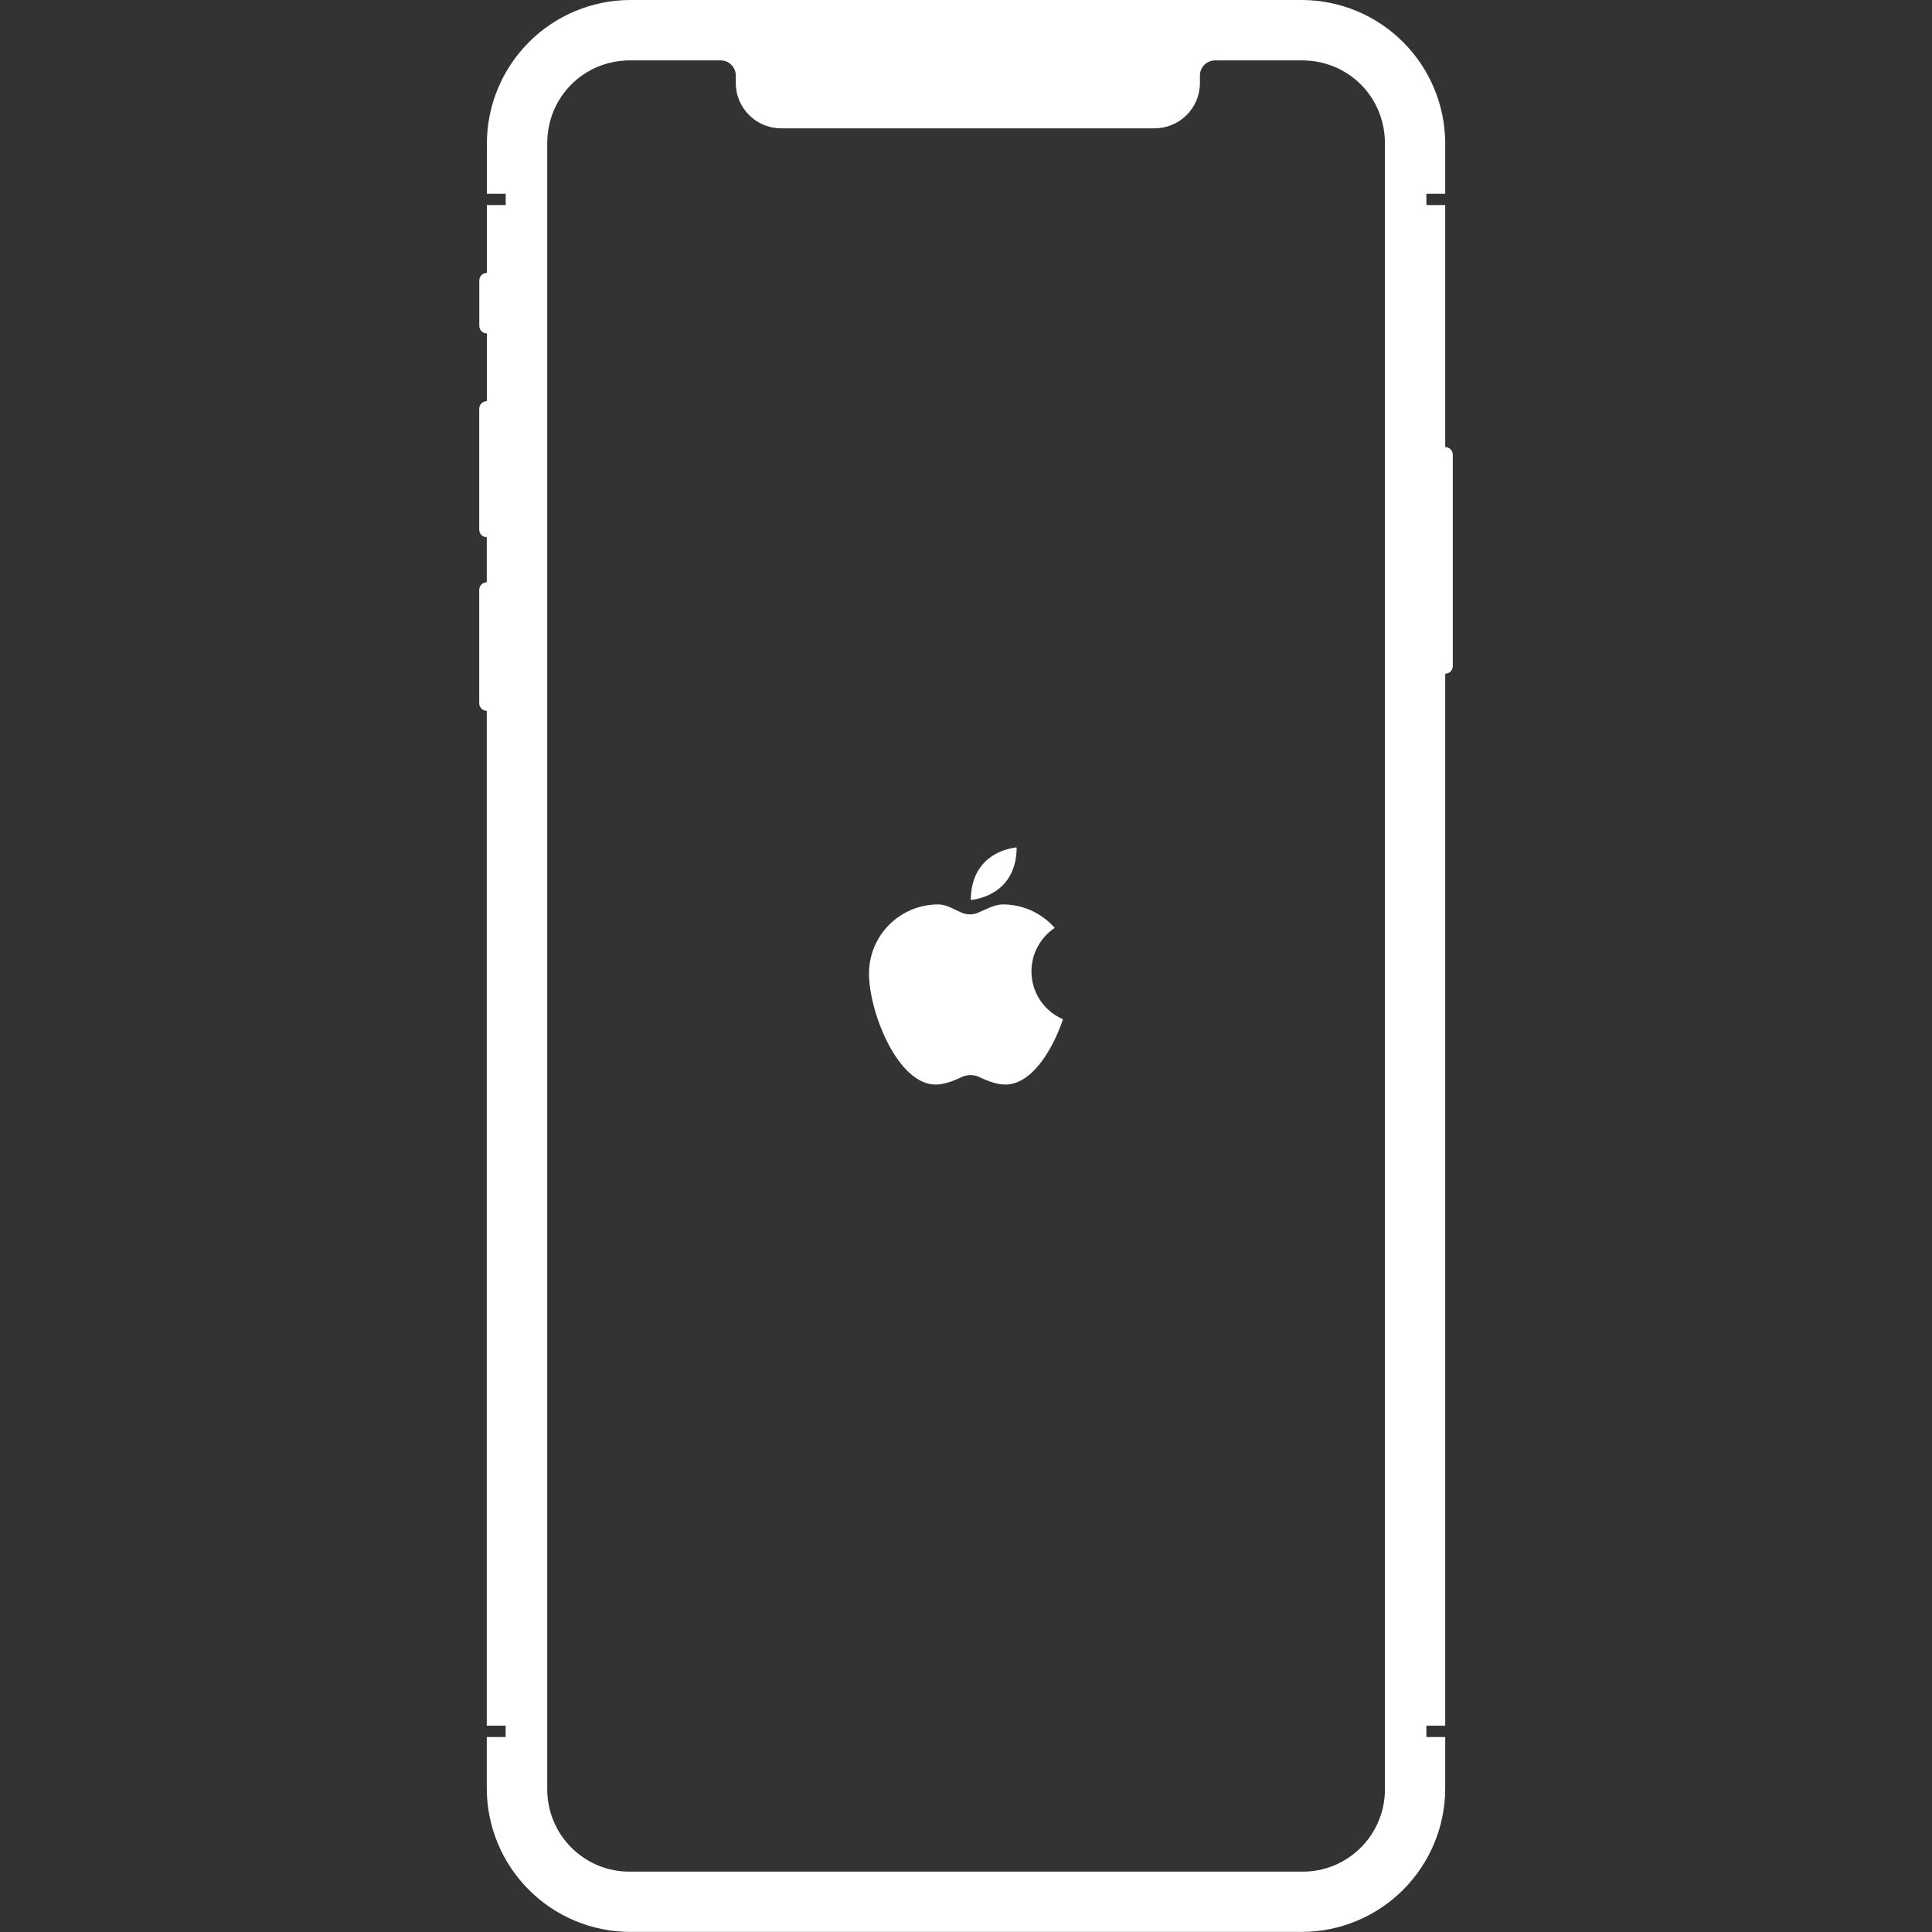 <svg width="24" height="24" viewBox="0 0 24 24" fill="none" xmlns="http://www.w3.org/2000/svg">
<rect x="0" y="0" width="24" height="24" fill="#333333" stroke="none"/>
<g clip-path="url(#clip0_362_2239)">
<path fill-rule="evenodd" clip-rule="evenodd" d="M11.655 11.235C11.18 11.235 10.795 11.619 10.795 12.094C10.795 12.569 11.149 13.473 11.624 13.473C11.729 13.473 11.851 13.426 11.957 13.375C11.988 13.362 12.022 13.355 12.056 13.355C12.09 13.355 12.123 13.362 12.155 13.375C12.261 13.426 12.383 13.473 12.488 13.473C12.805 13.473 13.065 13.071 13.205 12.662C13.089 12.612 12.99 12.529 12.92 12.424C12.85 12.318 12.813 12.194 12.813 12.067C12.813 11.96 12.839 11.855 12.89 11.761C12.94 11.667 13.013 11.586 13.102 11.527C13.022 11.435 12.923 11.362 12.812 11.311C12.7 11.261 12.58 11.235 12.457 11.235C12.347 11.235 12.231 11.308 12.128 11.346C12.076 11.363 12.021 11.363 11.969 11.346C11.867 11.308 11.766 11.235 11.655 11.235ZM12.48 10.972C12.314 11.162 12.061 11.18 12.061 11.18C12.061 11.18 12.043 10.926 12.208 10.736C12.374 10.544 12.628 10.527 12.628 10.527C12.628 10.527 12.646 10.782 12.48 10.972Z" fill="white"/>
<path fill-rule="evenodd" clip-rule="evenodd" d="M7.829 0C7.357 0.001 6.905 0.189 6.571 0.523C6.237 0.857 6.049 1.31 6.048 1.782V2.407H6.282V2.547H6.048V3.39H6.046C6.022 3.391 5.998 3.401 5.981 3.418C5.964 3.436 5.954 3.46 5.954 3.484V4.047C5.954 4.06 5.956 4.072 5.961 4.083C5.965 4.095 5.972 4.105 5.981 4.114C5.99 4.123 6 4.13 6.012 4.135C6.023 4.14 6.035 4.142 6.048 4.142V4.983H6.046C6.033 4.983 6.021 4.986 6.01 4.991C5.999 4.996 5.988 5.003 5.98 5.012C5.971 5.02 5.965 5.031 5.96 5.042C5.955 5.054 5.953 5.066 5.953 5.078V6.578C5.953 6.591 5.955 6.603 5.96 6.615C5.965 6.626 5.972 6.637 5.98 6.646C5.989 6.654 5.999 6.661 6.011 6.666C6.022 6.671 6.035 6.673 6.047 6.673V7.233H6.046C6.033 7.233 6.021 7.236 6.01 7.241C5.999 7.246 5.988 7.253 5.98 7.262C5.971 7.27 5.965 7.281 5.96 7.292C5.955 7.304 5.953 7.316 5.953 7.328V8.735C5.953 8.747 5.955 8.76 5.96 8.771C5.965 8.783 5.972 8.793 5.98 8.802C5.989 8.811 5.999 8.818 6.011 8.823C6.022 8.827 6.035 8.83 6.047 8.83V21.437H6.281V21.578H6.047V22.218C6.048 22.69 6.236 23.142 6.57 23.476C6.903 23.81 7.356 23.998 7.828 23.999H16.172C16.644 23.998 17.096 23.81 17.43 23.476C17.764 23.142 17.952 22.69 17.953 22.218V21.578H17.719V21.437H17.953V8.369C17.965 8.369 17.978 8.367 17.989 8.362C18 8.357 18.011 8.35 18.02 8.342C18.028 8.333 18.035 8.322 18.04 8.311C18.044 8.3 18.047 8.287 18.047 8.275V5.648C18.047 5.636 18.044 5.623 18.04 5.612C18.035 5.601 18.028 5.59 18.02 5.581C18.011 5.573 18 5.566 17.989 5.561C17.978 5.556 17.965 5.554 17.953 5.554V2.547H17.719V2.407H17.953V1.782C17.952 1.309 17.764 0.857 17.43 0.523C17.096 0.189 16.644 0.001 16.172 0L7.829 0ZM7.829 0.75H8.952C9.002 0.75 9.05 0.77 9.085 0.805C9.12 0.84 9.14 0.888 9.14 0.938V1.032C9.14 1.181 9.2 1.324 9.305 1.429C9.41 1.534 9.553 1.594 9.702 1.594H14.343C14.492 1.594 14.635 1.535 14.741 1.429C14.846 1.324 14.906 1.181 14.906 1.032V0.938C14.906 0.888 14.926 0.841 14.961 0.805C14.996 0.77 15.043 0.751 15.093 0.75H16.173C16.75 0.75 17.204 1.204 17.204 1.782V22.219C17.205 22.355 17.18 22.49 17.128 22.615C17.077 22.741 17.001 22.855 16.905 22.951C16.809 23.047 16.695 23.123 16.569 23.175C16.443 23.226 16.309 23.252 16.173 23.25H7.829C7.693 23.252 7.559 23.226 7.433 23.175C7.307 23.123 7.193 23.047 7.097 22.951C7.001 22.855 6.925 22.741 6.874 22.615C6.822 22.489 6.797 22.354 6.798 22.218V1.781C6.798 1.204 7.252 0.75 7.829 0.75Z" fill="white"/>
</g>
<defs>
<clipPath id="clip0_362_2239">
<rect width="24" height="24" fill="white"/>
</clipPath>
</defs>
</svg>
